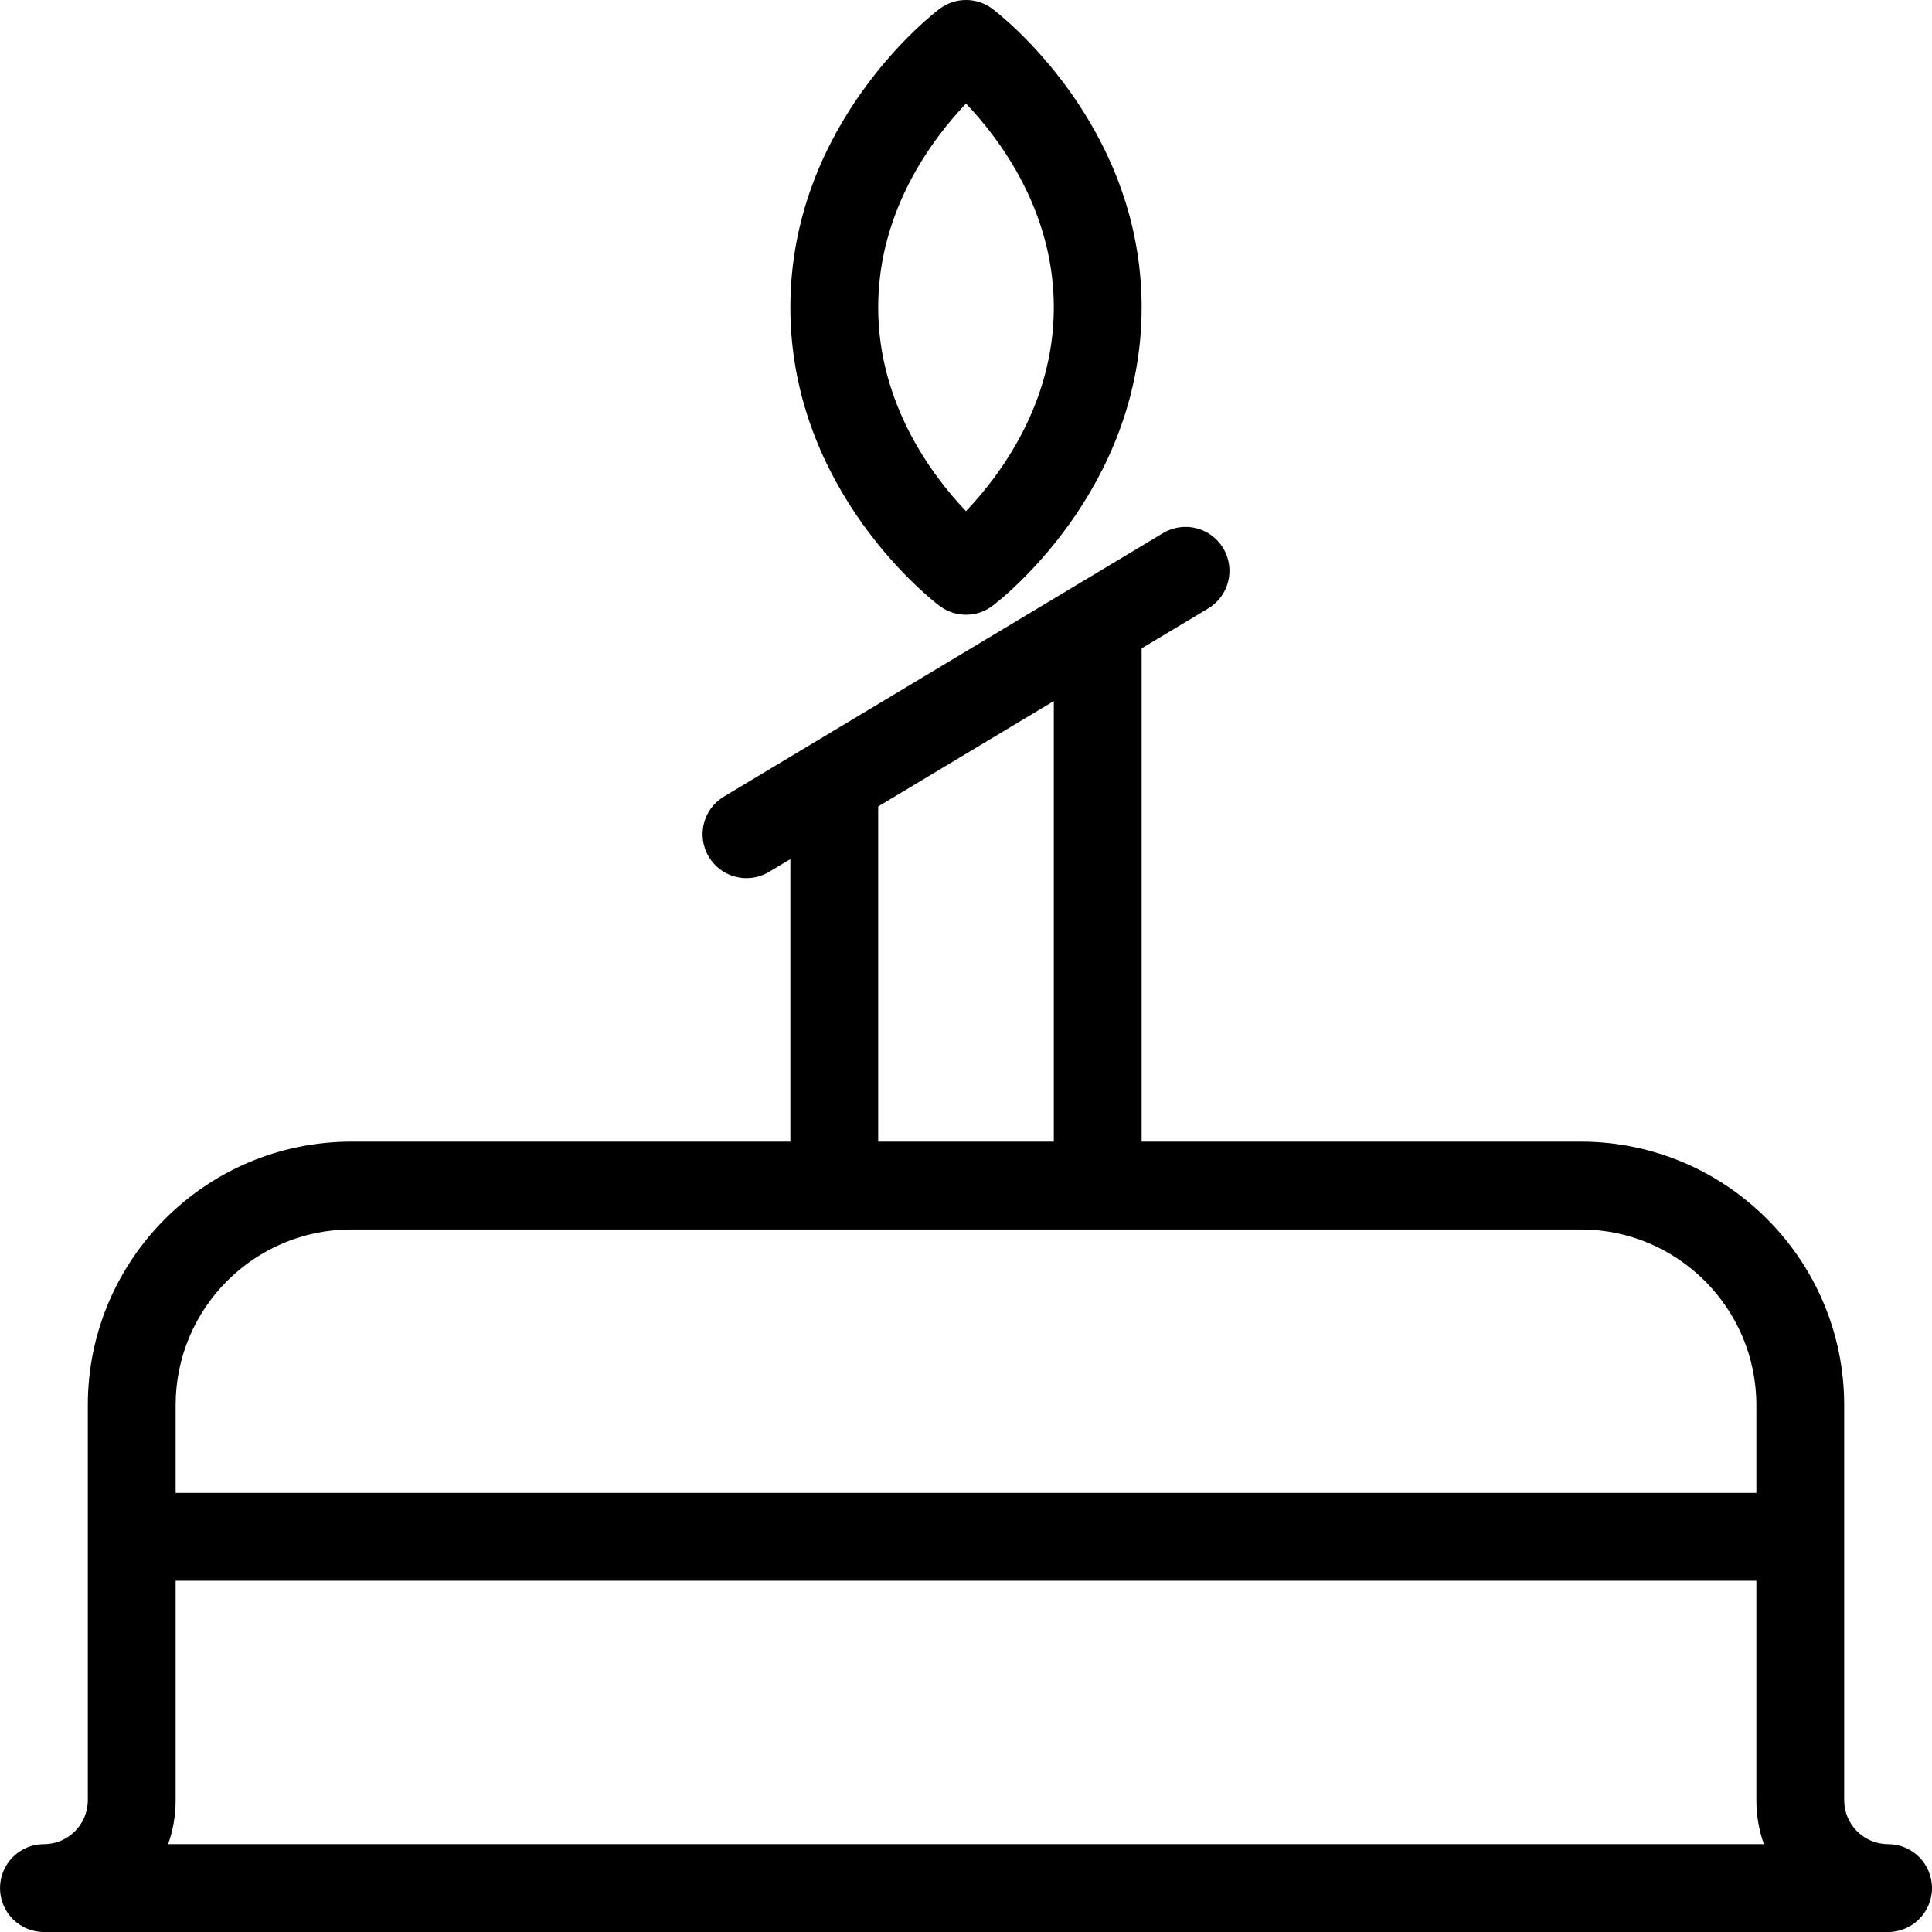 <?xml version="1.0" encoding="UTF-8" standalone="no"?>
<svg width="44px" height="44px" viewBox="0 0 44 44" version="1.1" xmlns="http://www.w3.org/2000/svg" xmlns:xlink="http://www.w3.org/1999/xlink">
    <!-- Generator: Sketch 3.7.2 (28276) - http://www.bohemiancoding.com/sketch -->
    <title>cel-cake-birthday</title>
    <desc>Created with Sketch.</desc>
    <defs></defs>
    <g id="44px-Line" stroke="none" stroke-width="1" fill="none" fill-rule="evenodd">
        <g id="cel-cake-birthday"></g>
        <path d="M21.4,13.8 C21.578,13.933 21.789,14 22,14 C22.211,14 22.422,13.933 22.6,13.8 C22.739,13.696 26,11.202 26,7 C26,2.798 22.739,0.304 22.6,0.2 C22.245,-0.067 21.755,-0.067 21.4,0.2 C21.261,0.304 18,2.798 18,7 C18,11.202 21.261,13.696 21.4,13.8 L21.4,13.8 Z M22,2.359 C22.769,3.166 24,4.8 24,7 C24,9.2 22.769,10.834 22,11.641 C21.231,10.835 20,9.2 20,7 C20,4.799 21.232,3.165 22,2.359 L22,2.359 Z" id="Shape" fill="#000000"></path>
        <path d="M1,44 L43,44 C43.552,44 44,43.552 44,43 C44,42.448 43.552,42 43,42 C42.449,42 42,41.551 42,41 L42,32 C42,28.691 39.309,26 36,26 L26,26 L26,14.766 L27.515,13.857 C27.989,13.573 28.142,12.959 27.858,12.485 C27.573,12.011 26.959,11.858 26.486,12.142 L16.486,18.142 C16.012,18.426 15.859,19.04 16.143,19.514 C16.331,19.826 16.662,19.999 17.001,19.999 C17.176,19.999 17.354,19.953 17.515,19.856 L18,19.566 L18,26 L8,26 C4.691,26 2,28.691 2,32 L2,41 C2,41.551 1.551,42 1,42 C0.448,42 0,42.448 0,43 C0,43.552 0.448,44 1,44 L1,44 Z M3.829,42 C3.94,41.687 4,41.351 4,41 L4,36 L40,36 L40,41 C40,41.351 40.061,41.687 40.171,42 L3.829,42 L3.829,42 Z M20,18.366 L24,15.966 L24,26 L20,26 L20,18.366 L20,18.366 Z M8,28 L36,28 C38.206,28 40,29.794 40,32 L40,34 L4,34 L4,32 C4,29.794 5.794,28 8,28 L8,28 Z" id="Shape" fill="#000000"></path>
    </g>
</svg>